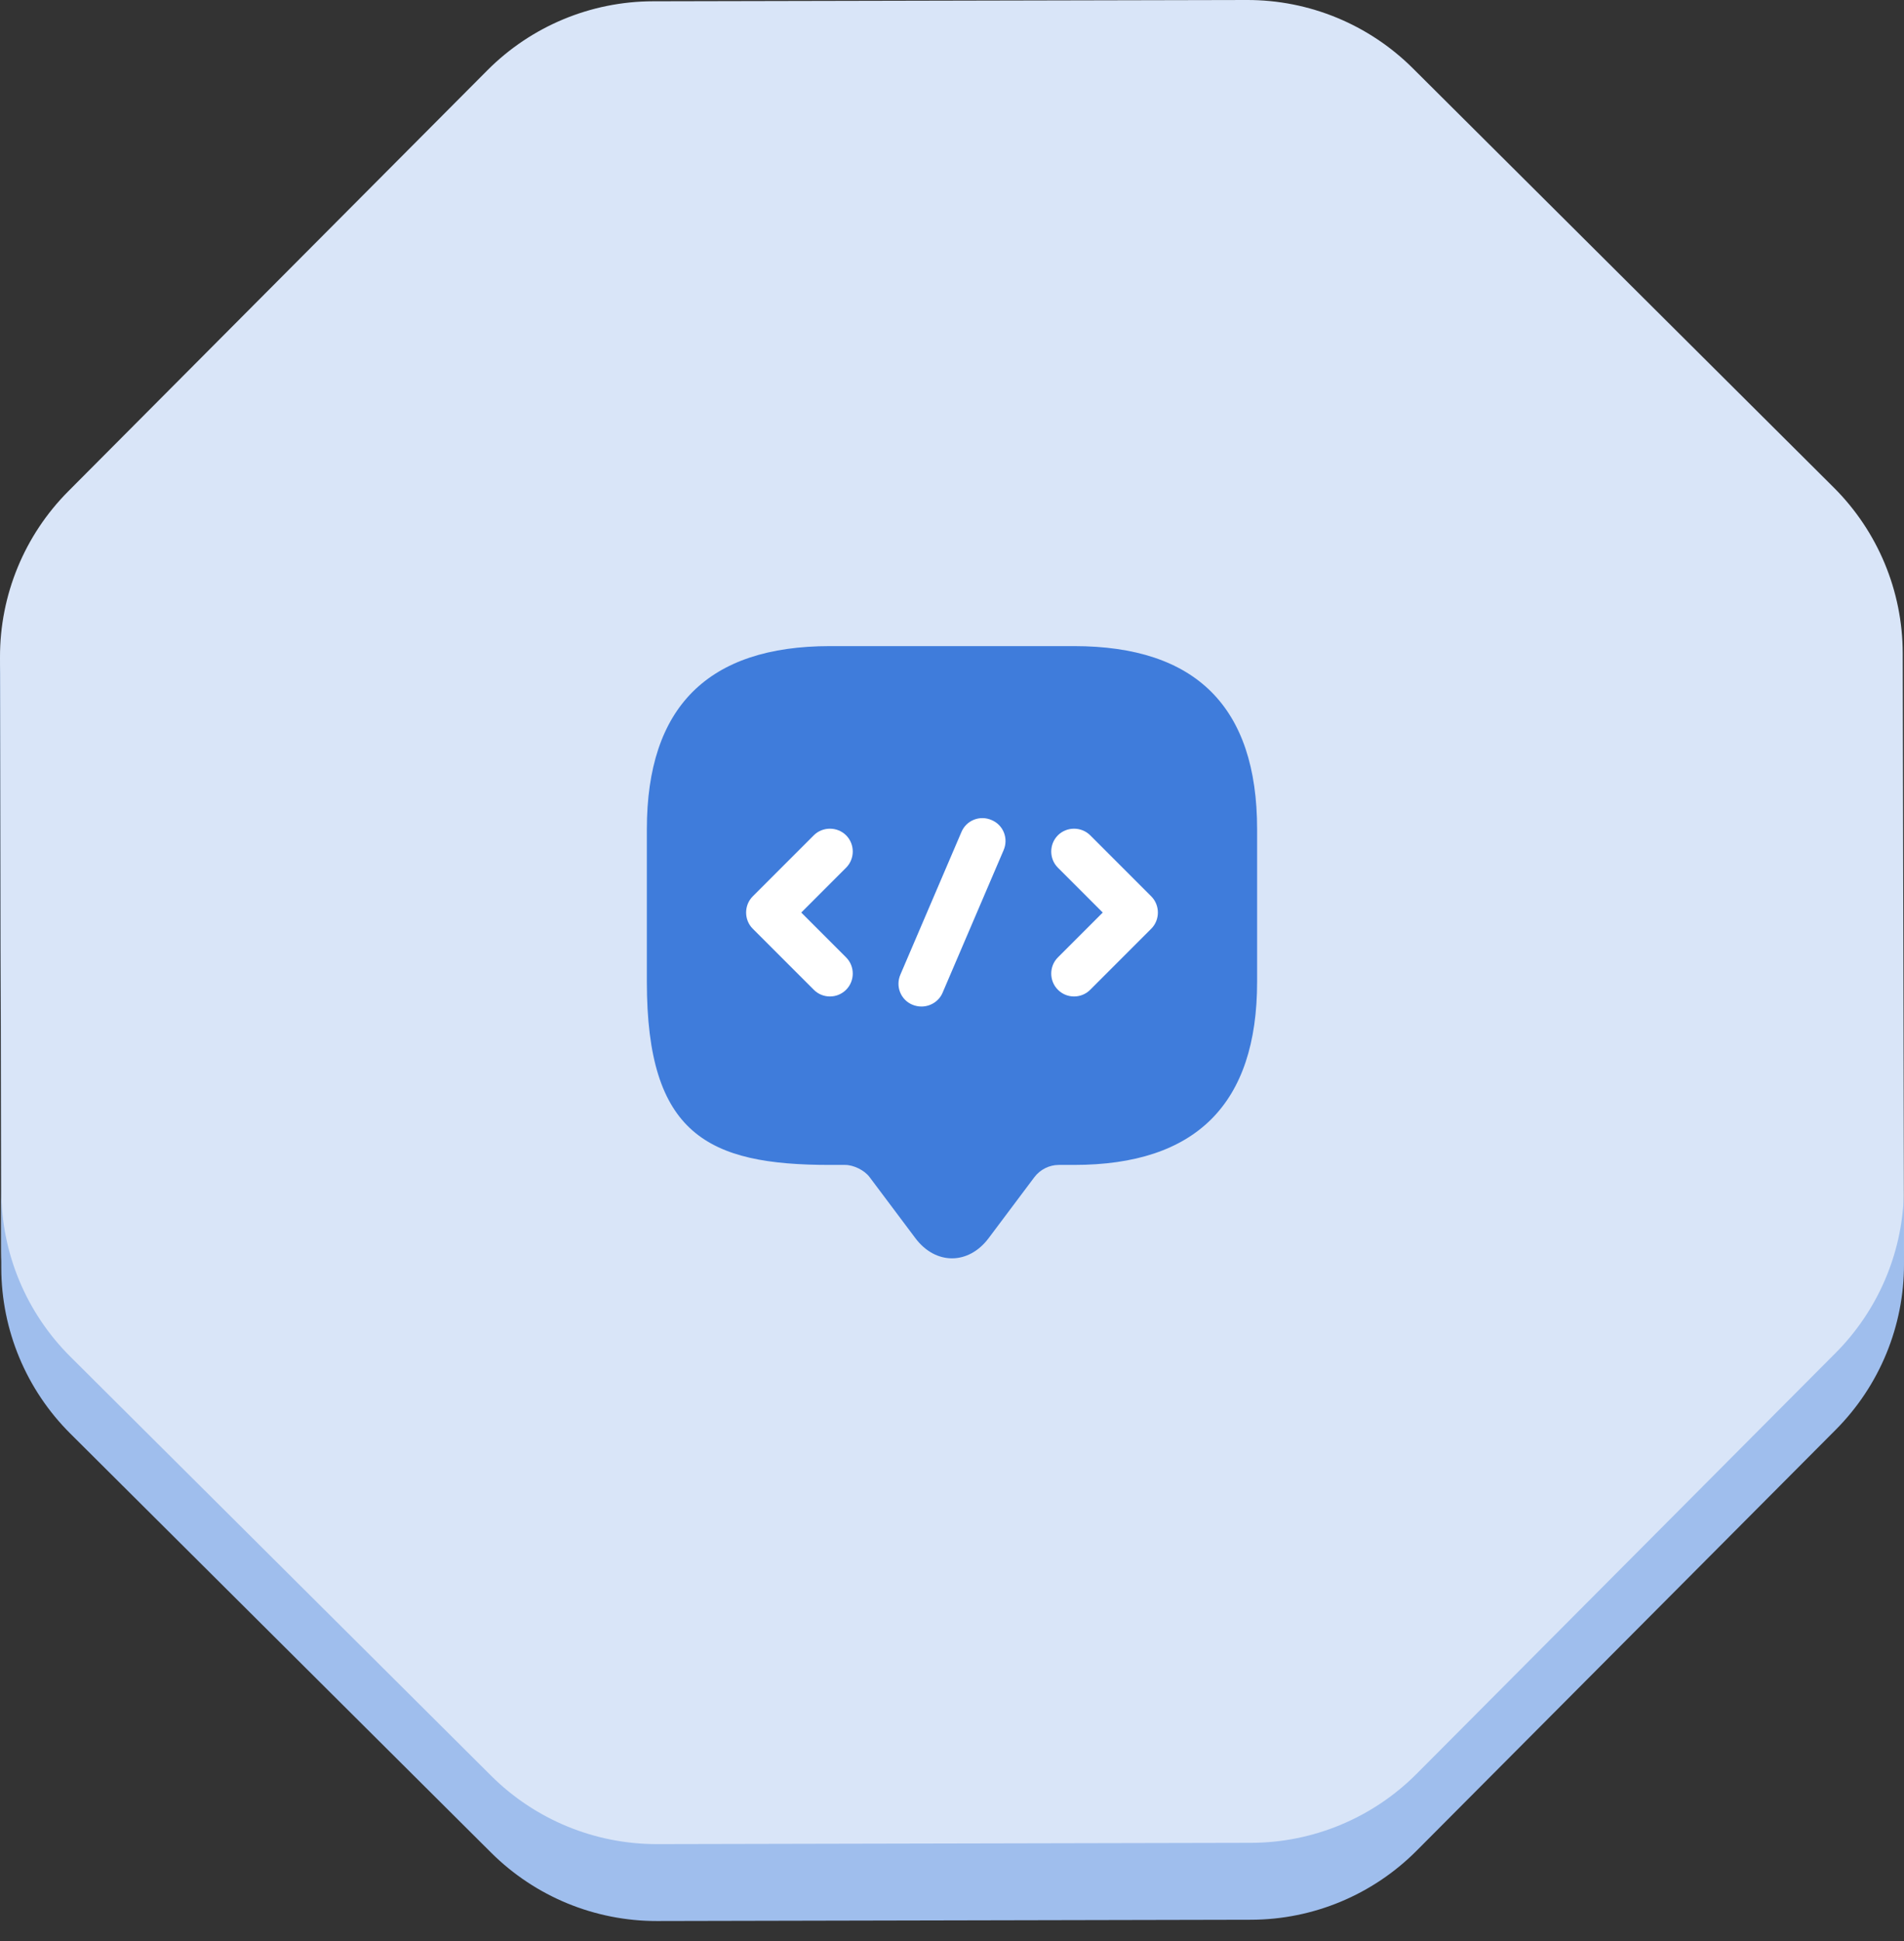 <svg width="52" height="53" viewBox="0 0 52 53" fill="none" xmlns="http://www.w3.org/2000/svg">
<rect x="0" y="0" width="52" height="53" fill="#333333" stroke="none"/>
<path d="M13.311 1.919C14.509 0.716 16.136 0.038 17.834 0.035L34.055 1.45115e-05C35.753 -0.004 37.383 0.667 38.586 1.865L50.081 13.311C51.284 14.509 51.962 16.136 51.965 17.834L52 34.055C52.004 35.753 51.333 37.383 50.135 38.586L38.689 50.081C37.491 51.284 35.864 51.962 34.166 51.965L17.945 52C16.247 52.004 14.617 51.333 13.414 50.135L1.919 38.689C0.716 37.491 0.038 35.864 0.035 34.166L1.45115e-05 17.945C-0.004 16.247 0.667 14.617 1.865 13.414L13.311 1.919Z" fill="#D9E5F8"/>
<path fill-rule="evenodd" clip-rule="evenodd" d="M0.004 18.158C0.001 18.238 -0 18.317 1.45115e-05 18.397L0.035 34.619C0.038 36.317 0.716 37.944 1.919 39.142L13.414 50.587C14.617 51.785 16.247 52.456 17.945 52.453L34.166 52.418C35.864 52.415 37.491 51.737 38.689 50.533L50.135 39.039C51.333 37.836 52.004 36.206 52 34.508L51.996 32.647C51.939 34.258 51.276 35.792 50.135 36.939L38.689 48.434C37.491 49.637 35.864 50.315 34.166 50.318L17.945 50.353C16.247 50.356 14.617 49.685 13.414 48.487L1.919 37.041C0.716 35.843 0.038 34.217 0.035 32.519L0.004 18.158Z" fill="#9FBEED"/>
<path d="M23.083 31.808H22.666C19.333 31.808 17.666 30.975 17.666 26.808V22.642C17.666 19.308 19.333 17.642 22.666 17.642H29.333C32.666 17.642 34.333 19.308 34.333 22.642V26.808C34.333 30.142 32.666 31.808 29.333 31.808H28.916C28.658 31.808 28.408 31.933 28.25 32.142L27 33.808C26.45 34.542 25.55 34.542 25 33.808L23.75 32.142C23.616 31.958 23.317 31.808 23.083 31.808Z" fill="#3F7CDB"/>
<path d="M22.666 27.208C22.508 27.208 22.35 27.15 22.225 27.025L20.558 25.358C20.317 25.117 20.317 24.717 20.558 24.475L22.225 22.808C22.466 22.567 22.866 22.567 23.108 22.808C23.35 23.05 23.35 23.45 23.108 23.692L21.883 24.917L23.108 26.142C23.35 26.383 23.35 26.783 23.108 27.025C22.983 27.15 22.825 27.208 22.666 27.208Z" fill="white"/>
<path d="M29.333 27.208C29.175 27.208 29.017 27.15 28.892 27.025C28.65 26.783 28.65 26.383 28.892 26.142L30.117 24.917L28.892 23.692C28.65 23.45 28.65 23.05 28.892 22.808C29.133 22.567 29.533 22.567 29.775 22.808L31.442 24.475C31.683 24.717 31.683 25.117 31.442 25.358L29.775 27.025C29.65 27.15 29.492 27.208 29.333 27.208Z" fill="white"/>
<path d="M25.167 27.483C25.083 27.483 25 27.467 24.917 27.433C24.6 27.3 24.45 26.933 24.592 26.608L26.258 22.717C26.392 22.4 26.758 22.25 27.083 22.392C27.4 22.525 27.55 22.892 27.408 23.217L25.742 27.108C25.642 27.342 25.408 27.483 25.167 27.483Z" fill="white"/>
</svg>
